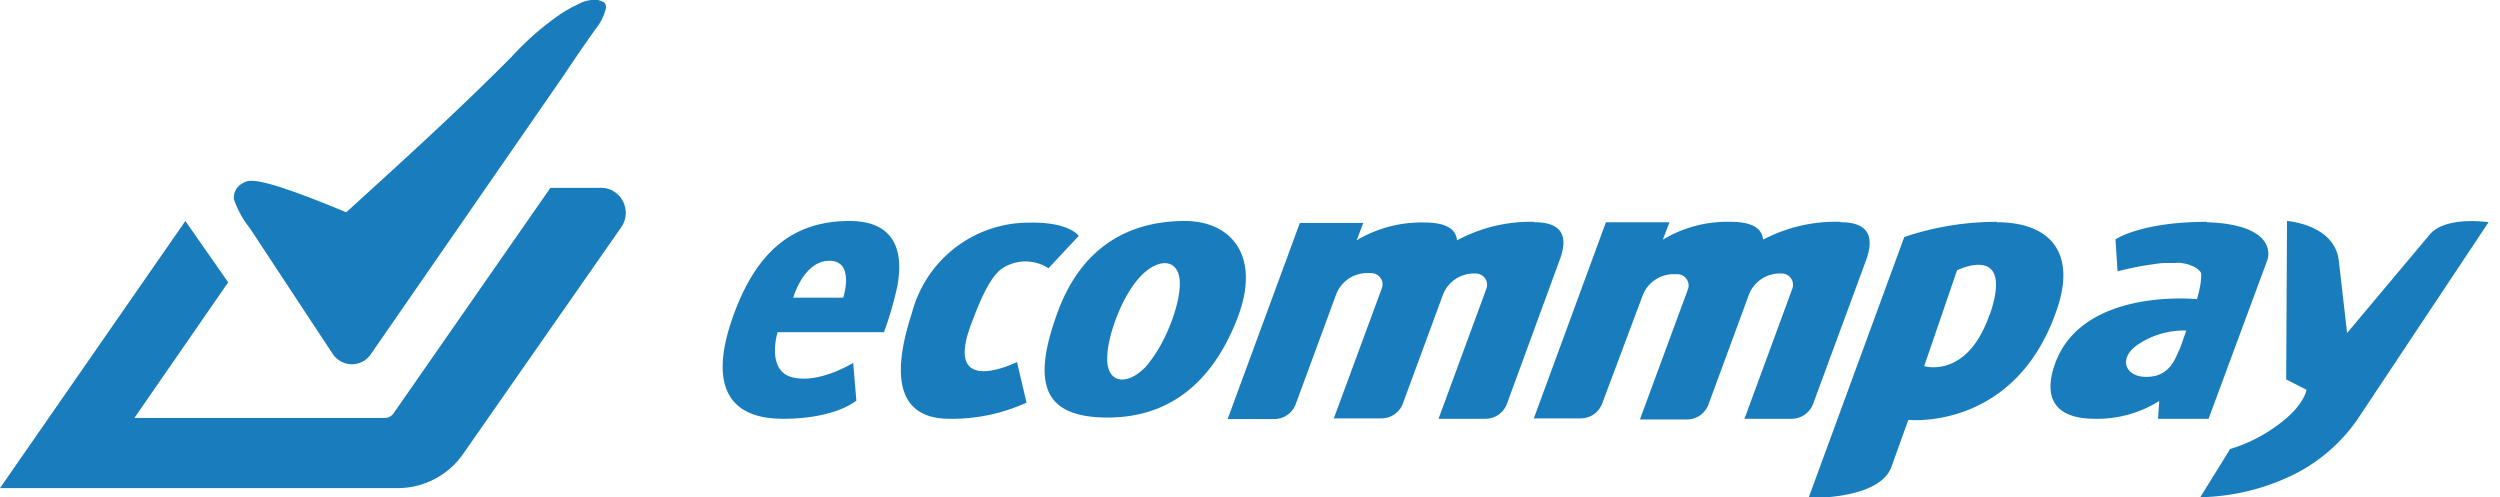 <svg xmlns="http://www.w3.org/2000/svg" width="181" height="36" viewBox="0 0 181 36"><title>ecommpay</title><path d="M180.17,16.09,170.92,30a12.24,12.24,0,0,1-4.86,4.36A16.09,16.09,0,0,1,159.3,36l2.16-3.49a11.19,11.19,0,0,0,3.37-1.68c2-1.41,2.16-2.61,2.16-2.61l-1.47-.75L165.58,16s3.45.24,3.75,2.88l.6,5.23,6-7.15C177.11,15.61,180.17,16.09,180.17,16.09Zm-20.39,0c5.29.18,4.39,2.7,4.39,2.7L159.9,30.32h-3.66l.09-1.29a8.43,8.43,0,0,1-4.66,1.29c-2.88,0-3.78-1.5-2.88-4,2-5.53,10.27-4.66,10.27-4.66a9,9,0,0,0,.24-1,4.87,4.87,0,0,0,.06-.54,1.12,1.12,0,0,0,0-.33.47.47,0,0,0-.18-.24,1.33,1.33,0,0,0-.33-.24l-.45-.18-.45-.09a1.84,1.84,0,0,0-.42,0c-.18,0-.39,0-.75,0s-.87.09-1.47.18-1.26.24-2,.42l-.15-2.31S155,16.06,159.78,16.06Zm-2,9.28.51-1.44a6,6,0,0,0-3.48,1c-1.68,1.11-.81,2.73,1.26,2.28C157.11,26.9,157.44,26.12,157.77,25.34Zm-13.21-9.28c3.78,0,5.79,2.13,4.35,6.31-3,8.82-10.75,8-10.75,8-.24.63-.75,2.07-1.23,3.4-.87,2.4-6,2.25-6,2.25l6.93-18.89A20.92,20.92,0,0,1,144.56,16.06Zm-.51,6.7c1.8-5.29-2.37-3.22-2.37-3.22l-2.38,6.94S142.43,27.47,144.05,22.76Zm-10.81-6.7c1.89,0,2.52.9,1.86,2.73l-3.84,10.42a1.67,1.67,0,0,1-1.54,1.08H126.3l3.48-9.46a.82.82,0,0,0-.48-1,.88.88,0,0,0-.27-.06h-.15a2.4,2.4,0,0,0-2.28,1.59l-2.91,7.9a1.66,1.66,0,0,1-1.53,1.08h-3.43l3.49-9.46a.82.82,0,0,0-.48-1,.88.88,0,0,0-.27-.06h-.27a2.4,2.4,0,0,0-2.29,1.59L116,29.21a1.66,1.66,0,0,1-1.53,1.08h-3.42l5.22-14.2h4.6l-.48,1.26a9.06,9.06,0,0,1,4.89-1.29c1.5,0,2.28.42,2.37,1.29A11.27,11.27,0,0,1,133.24,16.06Zm-22.16,0c1.89,0,2.52.9,1.83,2.73l-3.82,10.42a1.66,1.66,0,0,1-1.53,1.08h-3.42l3.48-9.46a.82.82,0,0,0-.48-1,.88.88,0,0,0-.27-.06h-.15a2.4,2.4,0,0,0-2.28,1.59l-2.91,7.9A1.66,1.66,0,0,1,100,30.29H96.57l3.49-9.46a.82.82,0,0,0-.48-1,.94.94,0,0,0-.28-.06H99a2.4,2.4,0,0,0-2.28,1.59l-2.91,7.9a1.66,1.66,0,0,1-1.53,1.08H88.88l5.23-14.2H98.7l-.48,1.26a9.11,9.11,0,0,1,4.9-1.29c1.5,0,2.28.42,2.37,1.29A11.25,11.25,0,0,1,111.08,16.06ZM85.79,16c3.31,0,5.56,2.49,3.79,7.06s-4.87,7.17-9.37,7.17S74.59,28,76.57,22.61,82.52,16,85.79,16Zm-2.64,10.3c1.29-1.53,2.43-4.57,2.25-6.1s-1.68-1.53-3,0S80,24.8,80.18,26.33,81.86,27.86,83.15,26.33ZM78.1,17.08l-2.19,2.34a3.07,3.07,0,0,0-3.33,0c-.84.57-1.53,2.07-2.25,4-2.1,5.49,3.3,2.79,3.3,2.79l.69,2.94a13,13,0,0,1-5.58,1.17c-3.37,0-4.42-2.49-2.71-7.68a8.75,8.75,0,0,1,8.5-6.52C77.44,16.06,78.1,17.08,78.1,17.08ZM61.5,16c4.11,0,3.72,3.39,3.45,4.8A25,25,0,0,1,64,24.05H56.3s-.87,2.79,1.08,3.27,4.39-1.05,4.39-1.05L62,29s-1.47,1.32-5.32,1.32S51.32,28,53,23.12,57.38,16,61.5,16Zm-.45,5.55s.87-2.67-1-2.67-2.62,2.67-2.62,2.67ZM44.5,13.9A1.82,1.82,0,0,1,45,16.42L33.54,32.85a5.78,5.78,0,0,1-4.77,2.49H0L13.42,16l3.1,4.44L9.73,30.26H27.87a.78.78,0,0,0,.6-.3L39.85,13.6h3.6A1.71,1.71,0,0,1,44.5,13.9ZM43.84.32a.58.58,0,0,1,0,.39,3.84,3.84,0,0,1-.72,1.39c-.81,1.14-1.59,2.28-2.37,3.45L26.85,25.64a1.61,1.61,0,0,1-.45.45,1.66,1.66,0,0,1-2.32-.48c-4.44-6.73-5.34-8.11-6-9.1a7,7,0,0,1-1.14-2.07,1.15,1.15,0,0,1,.63-1.17c.45-.3,1.14-.54,7.5,2.1,4.06-3.7,8.11-7.36,12-11.29a20.78,20.78,0,0,1,3.42-3A9.76,9.76,0,0,1,41.83.32,2.46,2.46,0,0,1,43.3,0C43.54.08,43.78.14,43.84.32Z" style="fill:#187cbd"/></svg>